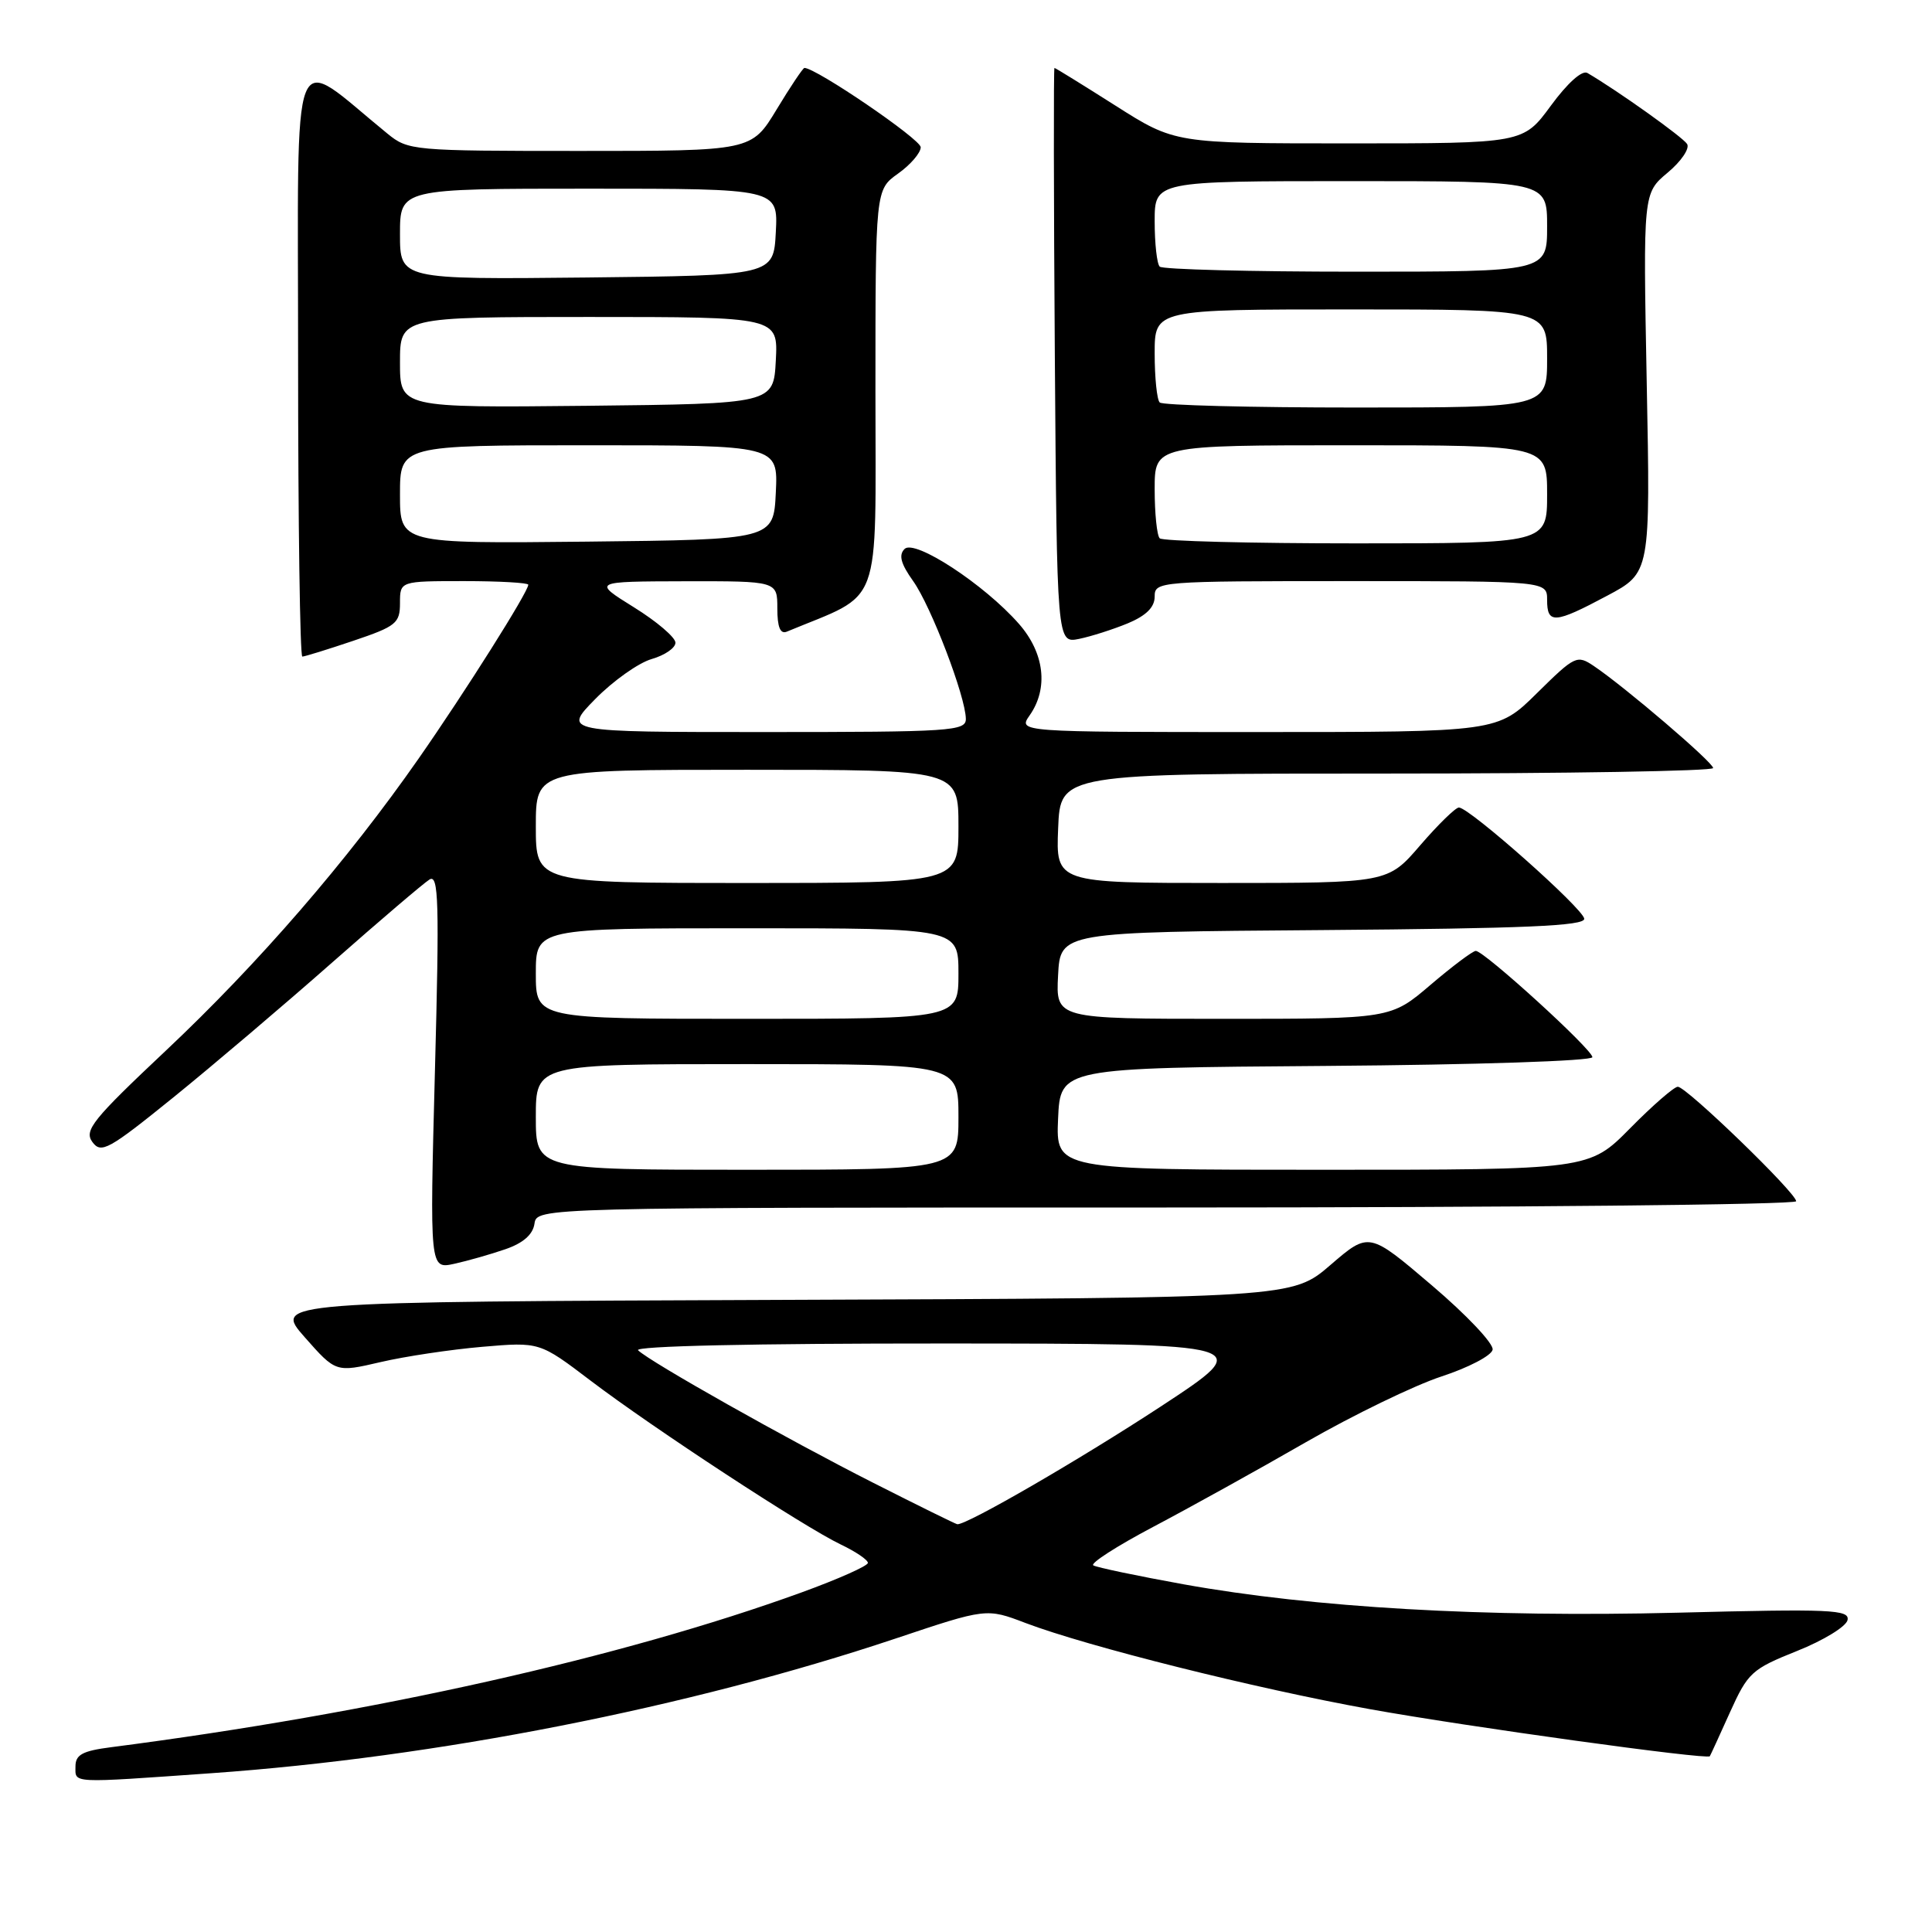 <?xml version="1.0" encoding="UTF-8" standalone="no"?>
<!DOCTYPE svg PUBLIC "-//W3C//DTD SVG 1.1//EN" "http://www.w3.org/Graphics/SVG/1.1/DTD/svg11.dtd" >
<svg xmlns="http://www.w3.org/2000/svg" xmlns:xlink="http://www.w3.org/1999/xlink" version="1.1" viewBox="0 0 256 256">
 <g >
 <path fill="currentColor"
d=" M 28.00 234.96 C 57.81 232.86 91.24 226.28 118.62 217.13 C 130.71 213.08 130.71 213.08 135.90 215.06 C 144.11 218.17 166.23 223.71 181.50 226.47 C 194.29 228.78 226.22 233.20 226.56 232.71 C 226.64 232.59 227.84 229.98 229.22 226.91 C 231.61 221.62 232.10 221.17 238.12 218.76 C 241.63 217.36 244.64 215.52 244.81 214.66 C 245.09 213.28 242.60 213.17 222.31 213.69 C 196.73 214.33 174.08 213.03 156.84 209.93 C 150.70 208.82 145.31 207.69 144.87 207.42 C 144.43 207.15 147.99 204.86 152.78 202.33 C 157.58 199.80 166.68 194.76 173.00 191.12 C 179.32 187.49 187.43 183.56 191.00 182.39 C 194.57 181.22 197.63 179.63 197.78 178.84 C 197.94 178.05 194.32 174.22 189.73 170.32 C 181.40 163.22 181.40 163.22 176.31 167.60 C 171.23 171.99 171.23 171.99 103.74 172.24 C 36.25 172.50 36.25 172.50 40.37 177.18 C 44.50 181.86 44.50 181.86 50.40 180.49 C 53.64 179.73 59.72 178.82 63.90 178.46 C 71.50 177.81 71.50 177.81 78.24 182.93 C 86.52 189.22 106.55 202.34 111.42 204.66 C 113.39 205.60 115.00 206.69 115.00 207.09 C 115.00 207.49 111.06 209.24 106.25 210.99 C 82.45 219.63 49.49 227.02 14.75 231.51 C 10.93 232.00 10.00 232.50 10.00 234.06 C 10.00 236.33 9.13 236.29 28.00 234.96 Z  M 66.96 165.53 C 69.32 164.72 70.61 163.59 70.82 162.15 C 71.14 160.00 71.14 160.00 154.57 160.00 C 200.46 160.00 238.00 159.63 238.00 159.17 C 238.00 158.06 223.46 144.00 222.32 144.00 C 221.83 144.00 218.99 146.47 216.00 149.50 C 210.57 155.00 210.57 155.00 175.24 155.00 C 139.91 155.00 139.91 155.00 140.20 148.25 C 140.50 141.50 140.50 141.50 175.75 141.24 C 195.70 141.09 211.00 140.58 211.00 140.08 C 211.00 139.06 196.66 126.00 195.55 126.00 C 195.15 126.00 192.45 128.03 189.55 130.50 C 184.28 135.00 184.28 135.00 162.09 135.00 C 139.90 135.00 139.90 135.00 140.20 129.25 C 140.50 123.50 140.50 123.50 175.25 123.24 C 202.10 123.03 209.98 122.69 209.92 121.74 C 209.83 120.43 194.70 107.00 193.31 107.00 C 192.87 107.00 190.56 109.25 188.19 112.00 C 183.89 117.00 183.89 117.00 161.90 117.00 C 139.91 117.00 139.91 117.00 140.21 109.75 C 140.50 102.50 140.50 102.50 183.75 102.50 C 207.54 102.50 227.00 102.17 227.00 101.77 C 227.00 101.02 215.32 91.03 211.19 88.25 C 208.96 86.75 208.69 86.88 203.66 91.84 C 198.44 97.00 198.44 97.00 166.66 97.00 C 134.89 97.00 134.89 97.00 136.44 94.78 C 138.95 91.20 138.40 86.52 135.01 82.66 C 130.43 77.44 121.20 71.40 119.86 72.74 C 119.05 73.55 119.36 74.70 121.00 77.00 C 123.37 80.33 127.94 92.28 127.98 95.25 C 128.00 96.87 126.07 97.00 101.29 97.00 C 74.58 97.00 74.58 97.00 78.88 92.62 C 81.25 90.21 84.61 87.83 86.34 87.33 C 88.08 86.83 89.50 85.86 89.50 85.16 C 89.50 84.46 87.03 82.35 84.00 80.47 C 78.50 77.05 78.50 77.05 90.75 77.02 C 103.00 77.00 103.00 77.00 103.00 80.61 C 103.00 83.10 103.39 84.05 104.25 83.70 C 117.08 78.37 116.00 81.29 116.00 51.93 C 116.00 25.14 116.00 25.14 119.00 23.00 C 120.65 21.83 122.00 20.25 122.00 19.51 C 122.00 18.45 108.13 9.00 106.59 9.00 C 106.40 9.00 104.74 11.47 102.91 14.50 C 99.58 20.00 99.58 20.00 76.87 20.00 C 54.64 20.00 54.09 19.95 51.33 17.70 C 38.25 7.05 39.50 3.90 39.50 47.58 C 39.50 69.26 39.75 87.00 40.06 87.00 C 40.36 87.00 43.40 86.06 46.81 84.91 C 52.50 82.99 53.00 82.58 53.00 79.91 C 53.00 77.00 53.00 77.00 61.50 77.00 C 66.17 77.00 70.00 77.22 70.00 77.48 C 70.00 78.42 61.67 91.62 55.48 100.50 C 46.02 114.06 34.26 127.65 21.99 139.20 C 12.25 148.37 11.12 149.78 12.24 151.32 C 13.40 152.90 14.37 152.37 23.01 145.38 C 28.23 141.15 37.67 133.13 44.00 127.55 C 50.33 121.97 56.14 117.02 56.91 116.54 C 58.12 115.80 58.23 119.45 57.63 141.93 C 56.94 168.17 56.94 168.17 60.19 167.46 C 61.97 167.07 65.02 166.20 66.96 165.53 Z  M 149.45 82.59 C 151.88 81.57 153.00 80.46 153.00 79.05 C 153.00 77.04 153.45 77.00 179.00 77.00 C 205.00 77.00 205.00 77.00 205.00 79.50 C 205.00 82.72 206.00 82.65 212.95 78.94 C 218.69 75.89 218.69 75.89 218.20 50.74 C 217.72 25.60 217.72 25.60 220.97 22.88 C 222.76 21.39 223.92 19.68 223.55 19.08 C 222.98 18.17 214.33 12.00 210.34 9.67 C 209.64 9.26 207.70 11.00 205.50 14.00 C 201.83 19.00 201.83 19.00 178.76 19.00 C 155.68 19.00 155.68 19.00 147.81 14.00 C 143.48 11.25 139.84 9.00 139.72 9.00 C 139.60 9.00 139.62 26.15 139.77 47.12 C 140.05 85.24 140.05 85.24 142.97 84.66 C 144.58 84.33 147.49 83.40 149.45 82.59 Z  M 115.69 196.47 C 104.26 190.68 86.15 180.47 84.55 178.92 C 83.97 178.36 99.77 178.01 125.05 178.02 C 166.50 178.04 166.50 178.04 153.79 186.38 C 143.06 193.41 128.11 202.07 126.85 201.97 C 126.66 201.96 121.63 199.48 115.69 196.47 Z  M 71.00 148.00 C 71.00 141.00 71.00 141.00 99.00 141.00 C 127.00 141.00 127.00 141.00 127.00 148.00 C 127.00 155.00 127.00 155.00 99.00 155.00 C 71.00 155.00 71.00 155.00 71.00 148.00 Z  M 71.00 129.00 C 71.00 123.00 71.00 123.00 99.00 123.00 C 127.00 123.00 127.00 123.00 127.00 129.00 C 127.00 135.00 127.00 135.00 99.00 135.00 C 71.00 135.00 71.00 135.00 71.00 129.00 Z  M 71.00 109.50 C 71.00 102.00 71.00 102.00 99.00 102.00 C 127.00 102.00 127.00 102.00 127.00 109.50 C 127.00 117.00 127.00 117.00 99.00 117.00 C 71.00 117.00 71.00 117.00 71.00 109.50 Z  M 53.00 65.52 C 53.00 59.00 53.00 59.00 78.05 59.00 C 103.10 59.00 103.10 59.00 102.80 65.25 C 102.50 71.50 102.50 71.50 77.75 71.77 C 53.00 72.03 53.00 72.03 53.00 65.52 Z  M 53.00 48.02 C 53.00 42.00 53.00 42.00 78.05 42.00 C 103.10 42.00 103.10 42.00 102.80 47.75 C 102.50 53.50 102.50 53.50 77.75 53.77 C 53.00 54.03 53.00 54.03 53.00 48.02 Z  M 53.00 31.02 C 53.00 25.00 53.00 25.00 78.05 25.00 C 103.10 25.00 103.10 25.00 102.80 30.75 C 102.50 36.50 102.50 36.50 77.75 36.77 C 53.00 37.03 53.00 37.03 53.00 31.02 Z  M 153.67 71.33 C 153.30 70.97 153.00 68.04 153.00 64.83 C 153.00 59.00 153.00 59.00 179.00 59.00 C 205.00 59.00 205.00 59.00 205.00 65.50 C 205.00 72.00 205.00 72.00 179.67 72.00 C 165.73 72.00 154.03 71.70 153.67 71.33 Z  M 153.67 53.33 C 153.30 52.97 153.00 50.04 153.00 46.83 C 153.00 41.00 153.00 41.00 179.00 41.00 C 205.00 41.00 205.00 41.00 205.00 47.50 C 205.00 54.00 205.00 54.00 179.67 54.00 C 165.73 54.00 154.03 53.70 153.67 53.33 Z  M 153.67 35.33 C 153.30 34.97 153.00 32.27 153.00 29.33 C 153.00 24.00 153.00 24.00 179.00 24.00 C 205.00 24.00 205.00 24.00 205.00 30.00 C 205.00 36.00 205.00 36.00 179.67 36.00 C 165.73 36.00 154.03 35.70 153.67 35.33 Z "/>
</g>
</svg>